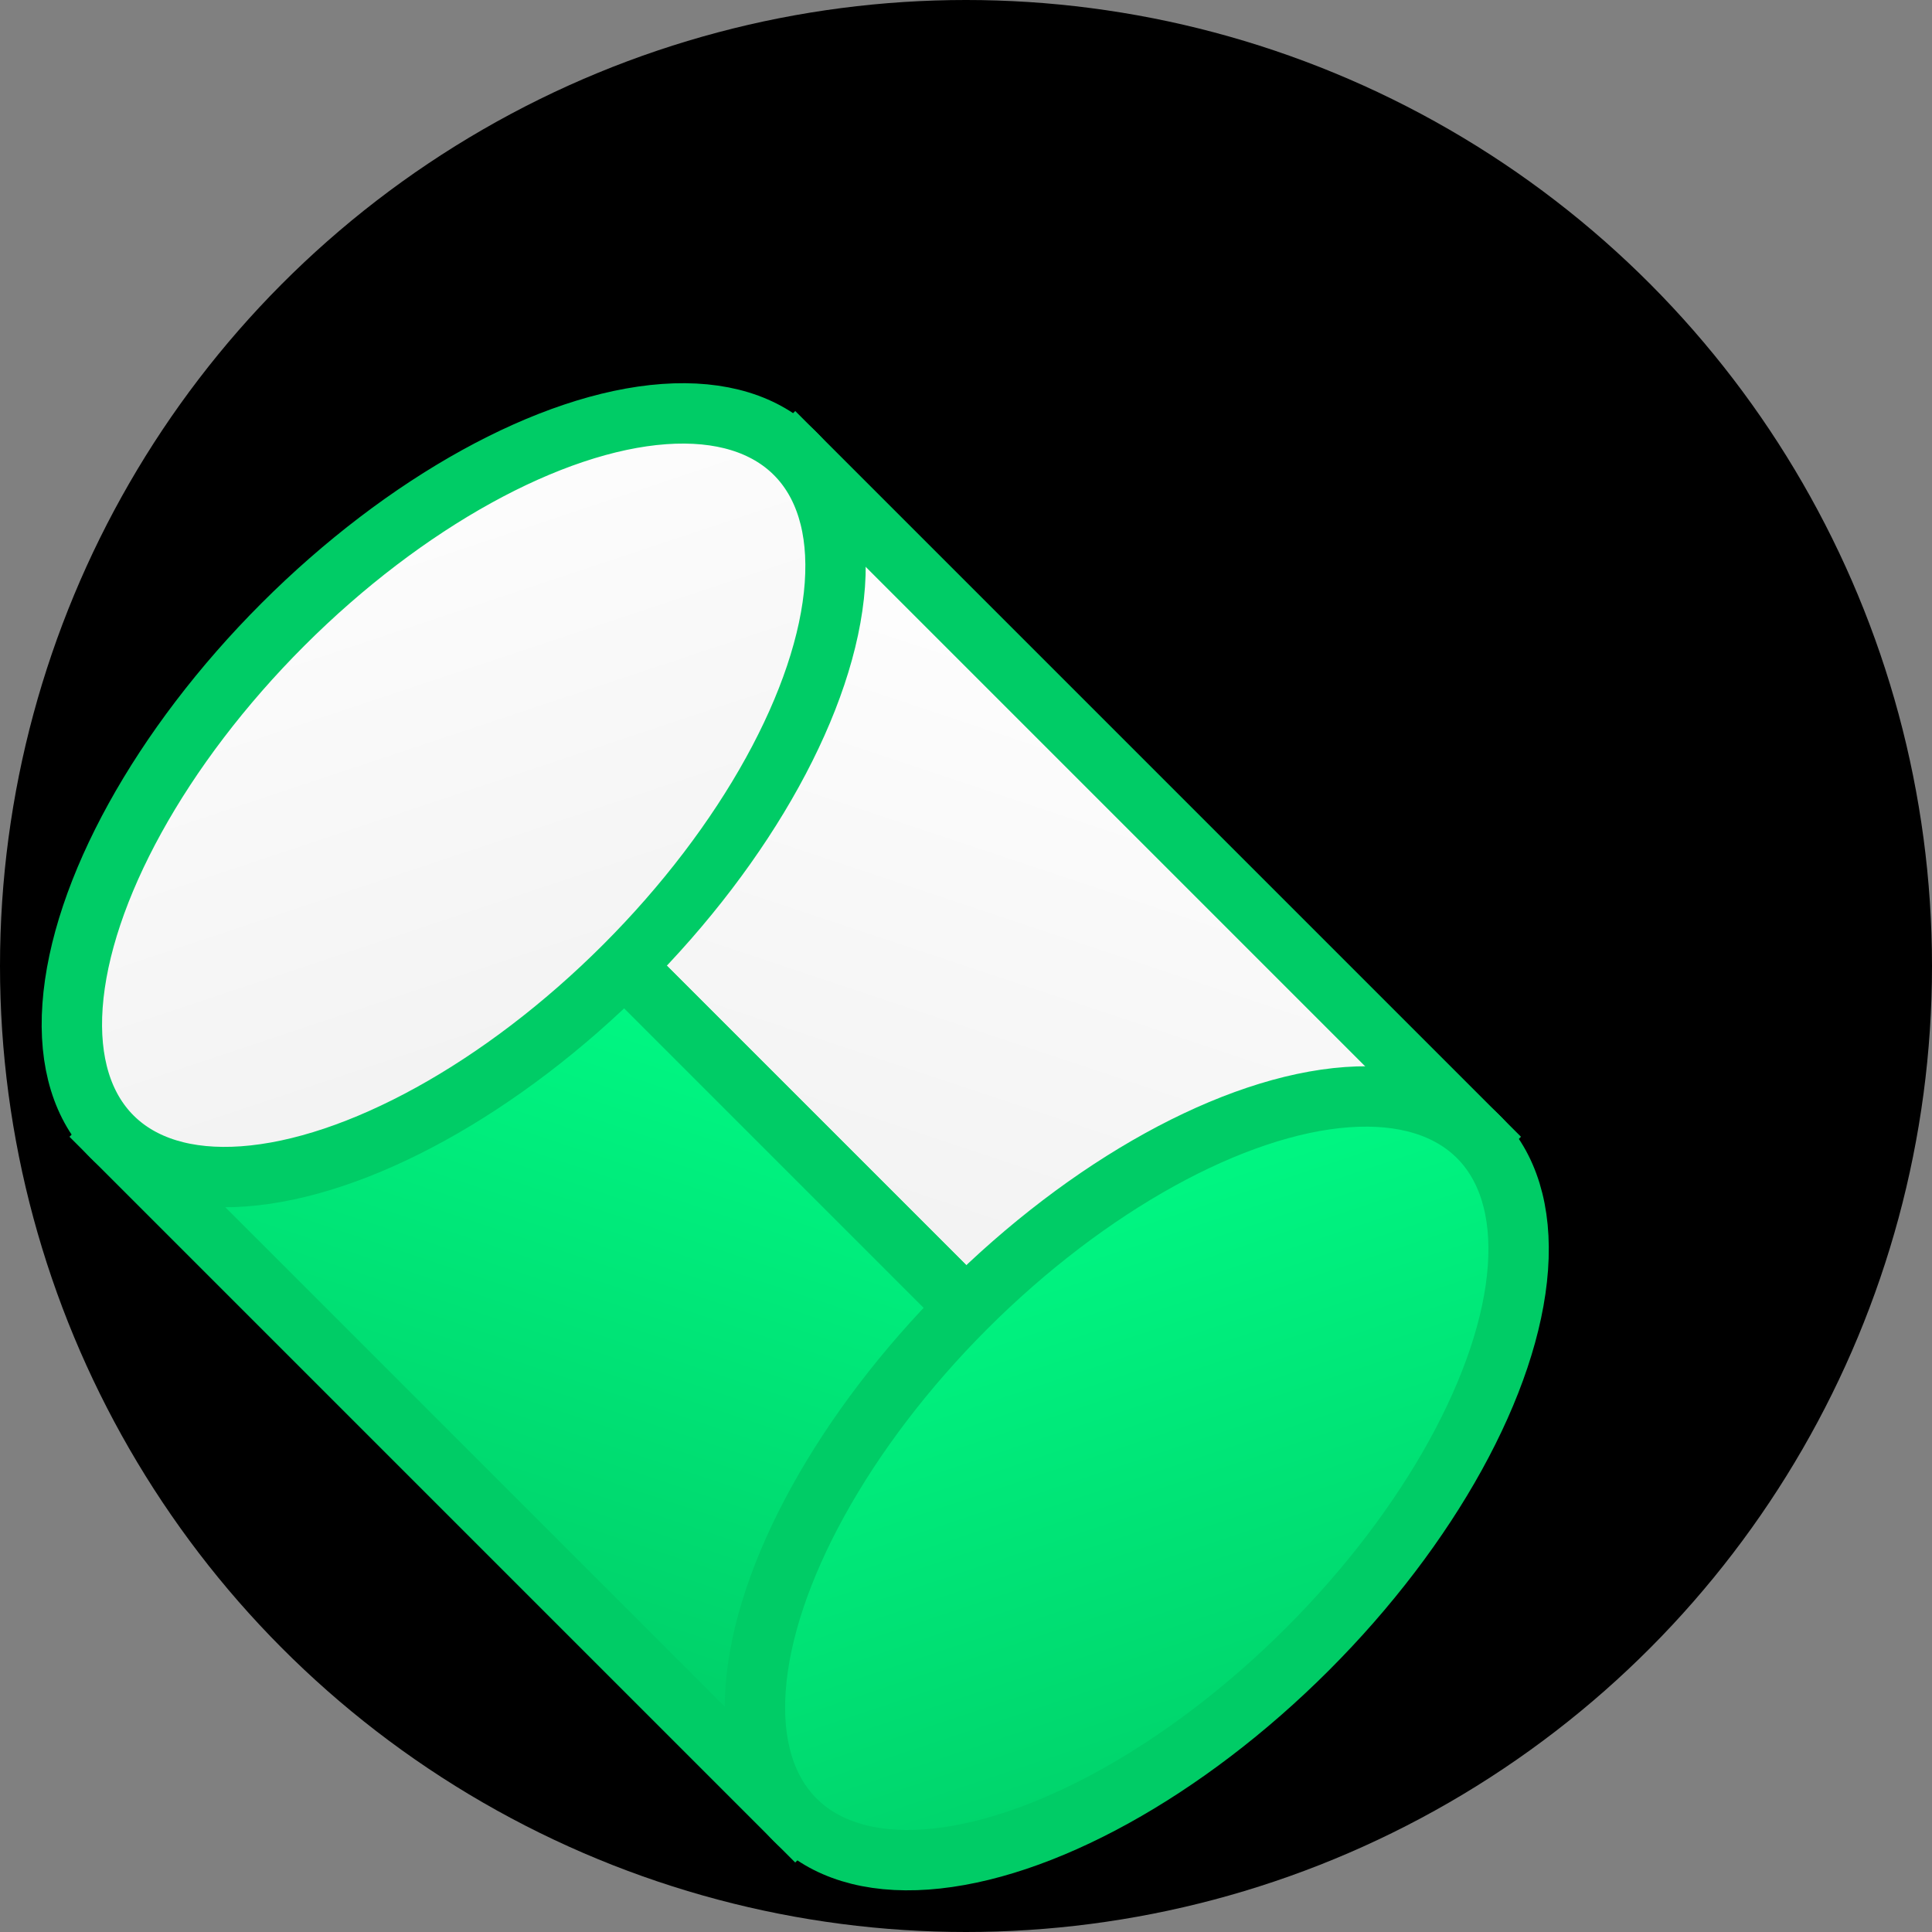 <svg width="32" height="32" viewBox="0 0 32 32" xmlns="http://www.w3.org/2000/svg">
  <rect x="0" y="0" width="32" height="32" fill="#808080" stroke="none"/>
  <defs>
    <linearGradient id="whiteGradient" x1="0%" y1="0%" x2="100%" y2="100%">
      <stop offset="0%" style="stop-color:#ffffff;stop-opacity:1" />
      <stop offset="100%" style="stop-color:#f0f0f0;stop-opacity:1" />
    </linearGradient>
    <linearGradient id="greenGradient" x1="0%" y1="0%" x2="100%" y2="100%">
      <stop offset="0%" style="stop-color:#00ff88;stop-opacity:1" />
      <stop offset="100%" style="stop-color:#00cc66;stop-opacity:1" />
    </linearGradient>
  </defs>
  
  <!-- Background circle -->
  <circle cx="16" cy="16" r="16" fill="#000000"/>
  
  <!-- Pill shape -->
  <g transform="rotate(45 16 16)">
    <!-- White half -->
    <path d="M8 12 L24 12 L24 20 L8 20 Z" fill="url(#whiteGradient)" stroke="#00cc66" stroke-width="1"/>
    
    <!-- Green half -->
    <path d="M8 20 L24 20 L24 28 L8 28 Z" fill="url(#greenGradient)" stroke="#00cc66" stroke-width="1"/>
    
    <!-- Rounded ends -->
    <ellipse cx="8" cy="20" rx="4" ry="8" fill="url(#whiteGradient)" stroke="#00cc66" stroke-width="1"/>
    <ellipse cx="24" cy="20" rx="4" ry="8" fill="url(#greenGradient)" stroke="#00cc66" stroke-width="1"/>
  </g>
</svg>
